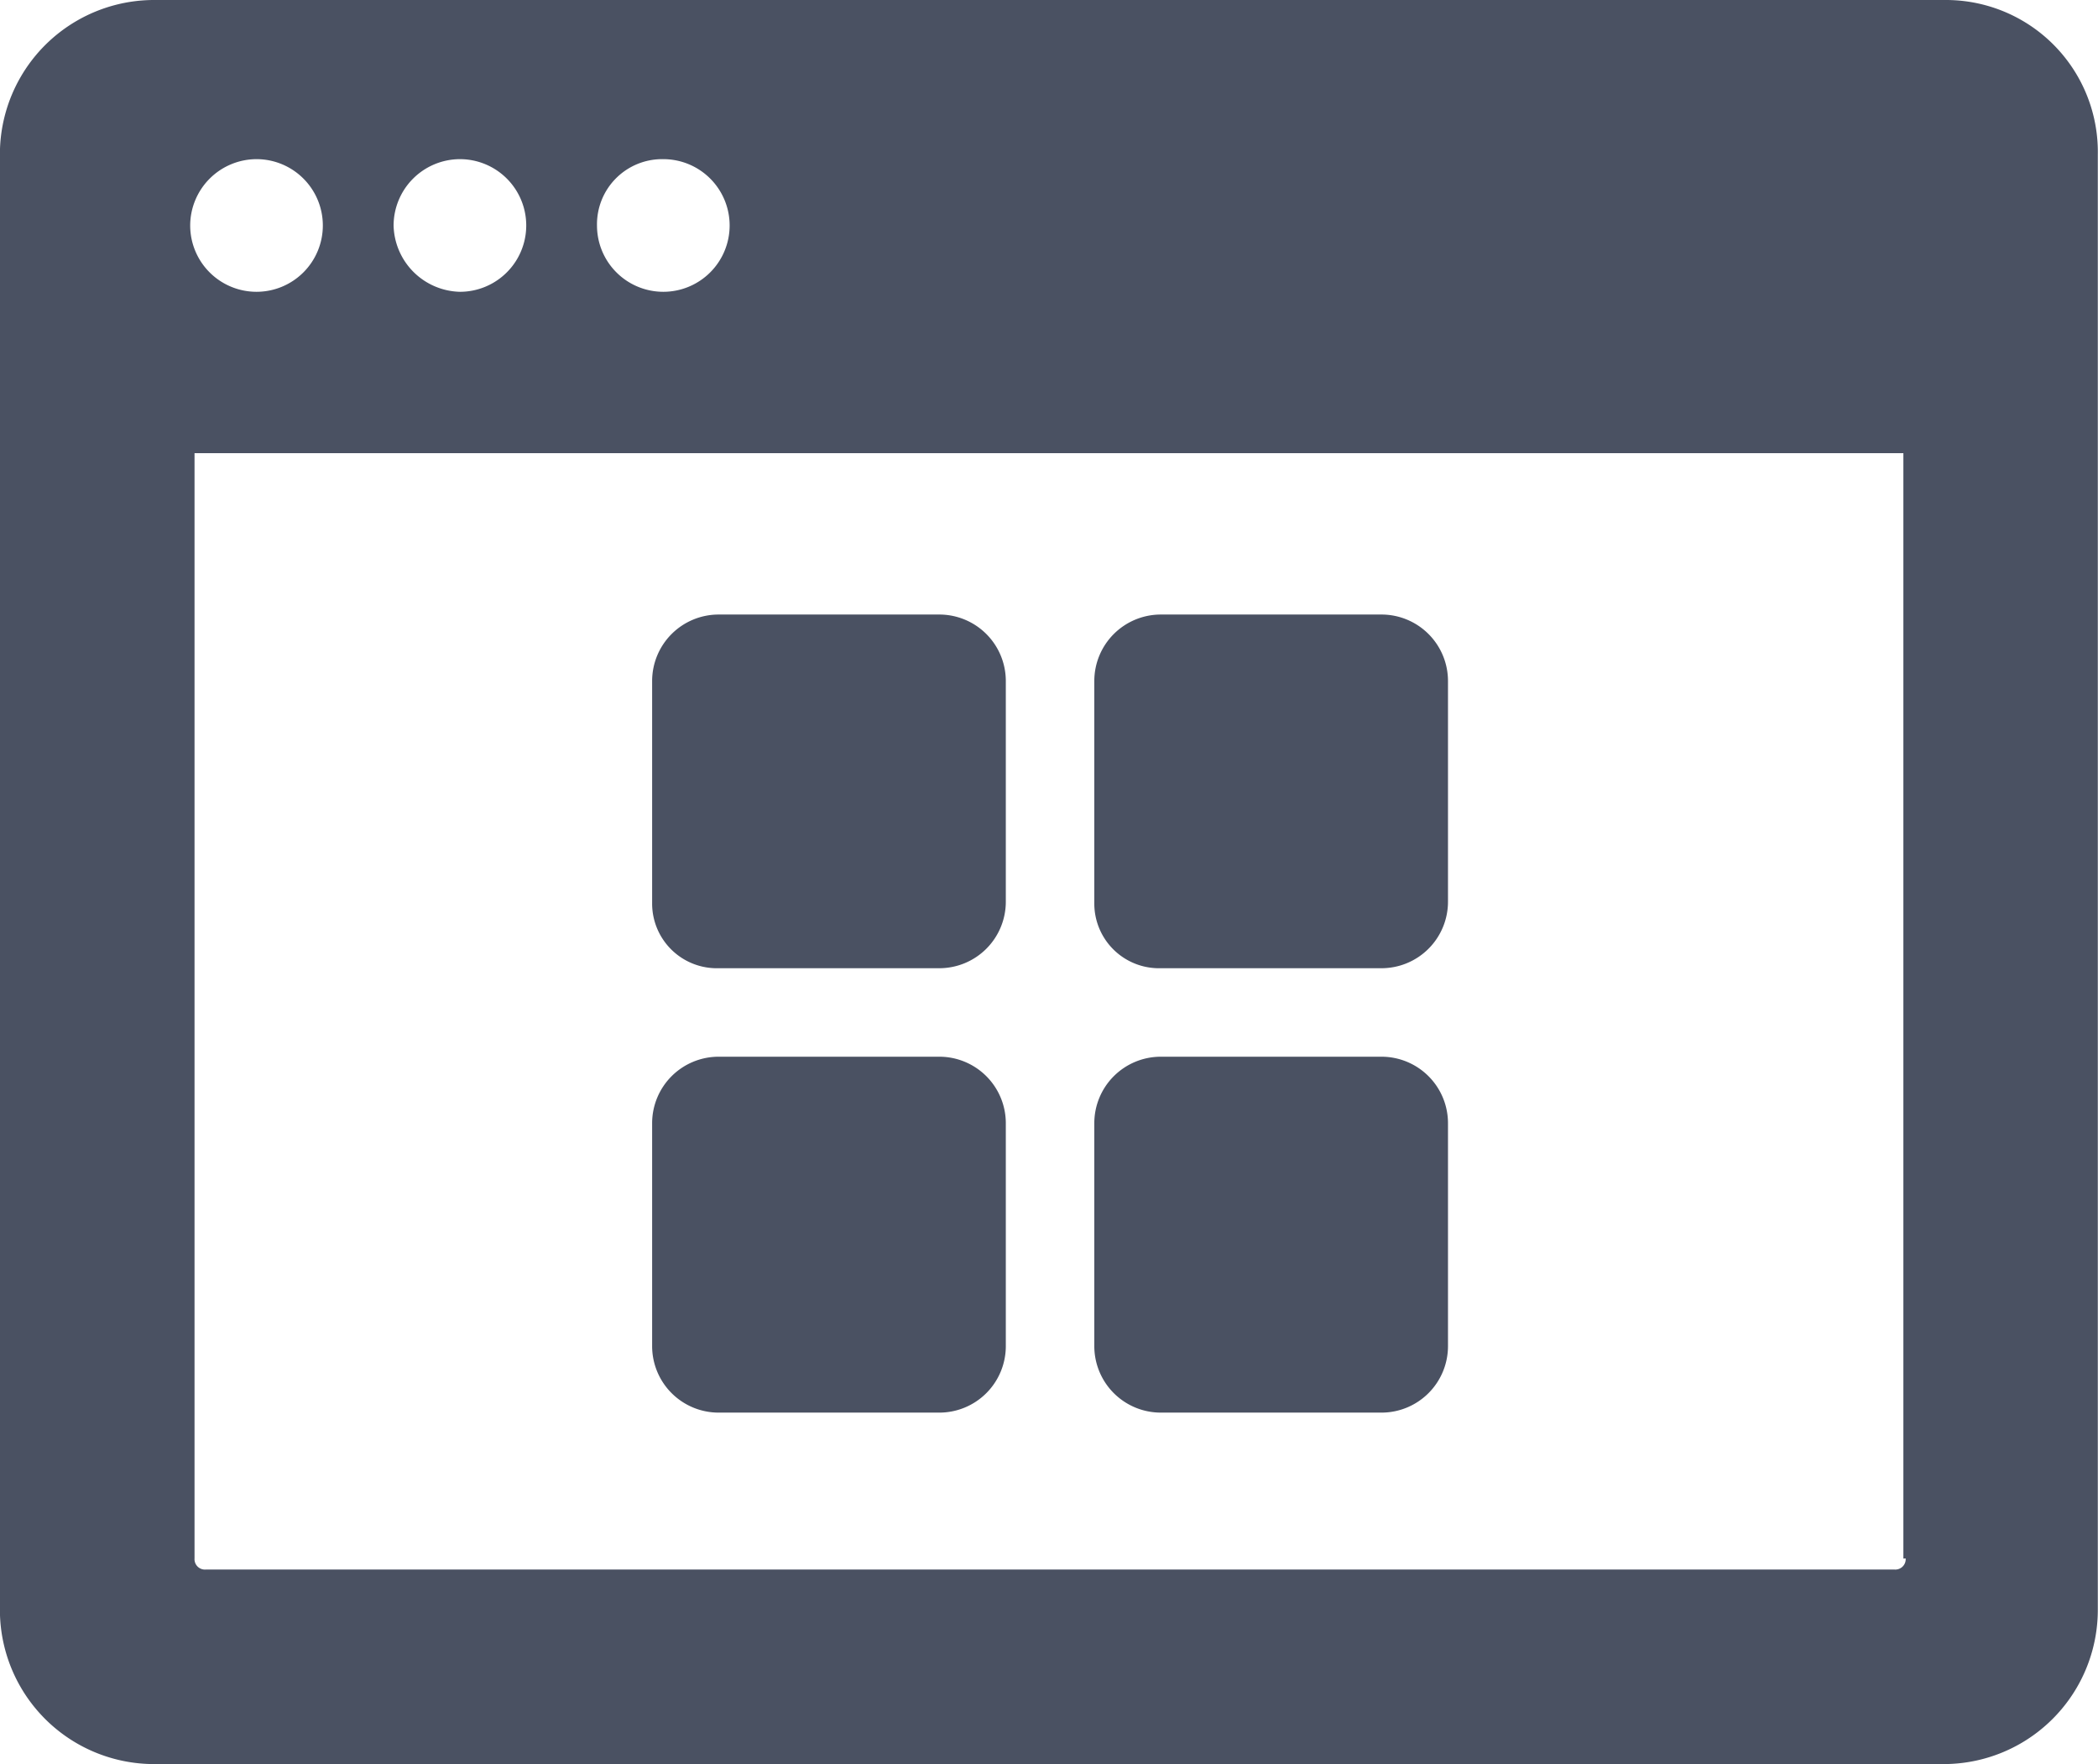 <svg xmlns="http://www.w3.org/2000/svg" width="21.764" height="18.301" viewBox="0 0 21.764 18.301">
  <g id="noun-collection-2355498" transform="translate(-84.001 -56.555)">
    <path id="Path_170079" data-name="Path 170079" d="M104.182,56.555H85.606A1.6,1.6,0,0,0,84,58.16V73.25a1.6,1.6,0,0,0,1.605,1.605h18.553a1.6,1.6,0,0,0,1.605-1.605V58.16a1.576,1.576,0,0,0-1.582-1.605Zm-13.3,1.651a.688.688,0,1,1-.688.688A.676.676,0,0,1,90.881,58.206Zm-2.11,0a.688.688,0,1,1,0,1.376.705.705,0,0,1-.688-.688A.69.69,0,0,1,88.771,58.206Zm-2.11,0a.688.688,0,1,1-.688.688A.69.69,0,0,1,86.661,58.206Zm17.108,14.516a.108.108,0,0,1-.115.115H86.134a.108.108,0,0,1-.115-.115V61.256h17.727V72.723Z" fill="#4a5162"/>
    <path id="Path_170080" data-name="Path 170080" d="M249.887,215.907h2.293a.69.69,0,0,0,.688-.688v-2.293a.69.69,0,0,0-.688-.688h-2.293a.69.69,0,0,0-.688.688v2.316a.671.671,0,0,0,.688.665Z" transform="translate(-158.433 -149.308)" fill="#4a5162"/>
    <path id="Path_170081" data-name="Path 170081" d="M361.887,215.907h2.293a.69.69,0,0,0,.688-.688v-2.293a.69.69,0,0,0-.688-.688h-2.293a.69.69,0,0,0-.688.688v2.316a.671.671,0,0,0,.688.665Z" transform="translate(-265.846 -149.308)" fill="#4a5162"/>
    <path id="Path_170082" data-name="Path 170082" d="M249.887,327.931h2.293a.69.69,0,0,0,.688-.688v-2.316a.69.69,0,0,0-.688-.688h-2.293a.69.69,0,0,0-.688.688v2.316A.69.69,0,0,0,249.887,327.931Z" transform="translate(-158.433 -256.722)" fill="#4a5162"/>
    <path id="Path_170083" data-name="Path 170083" d="M361.887,327.931h2.293a.69.69,0,0,0,.688-.688v-2.316a.69.69,0,0,0-.688-.688h-2.293a.69.69,0,0,0-.688.688v2.316A.69.69,0,0,0,361.887,327.931Z" transform="translate(-265.846 -256.722)" fill="#4a5162"/>
  </g>
</svg>
